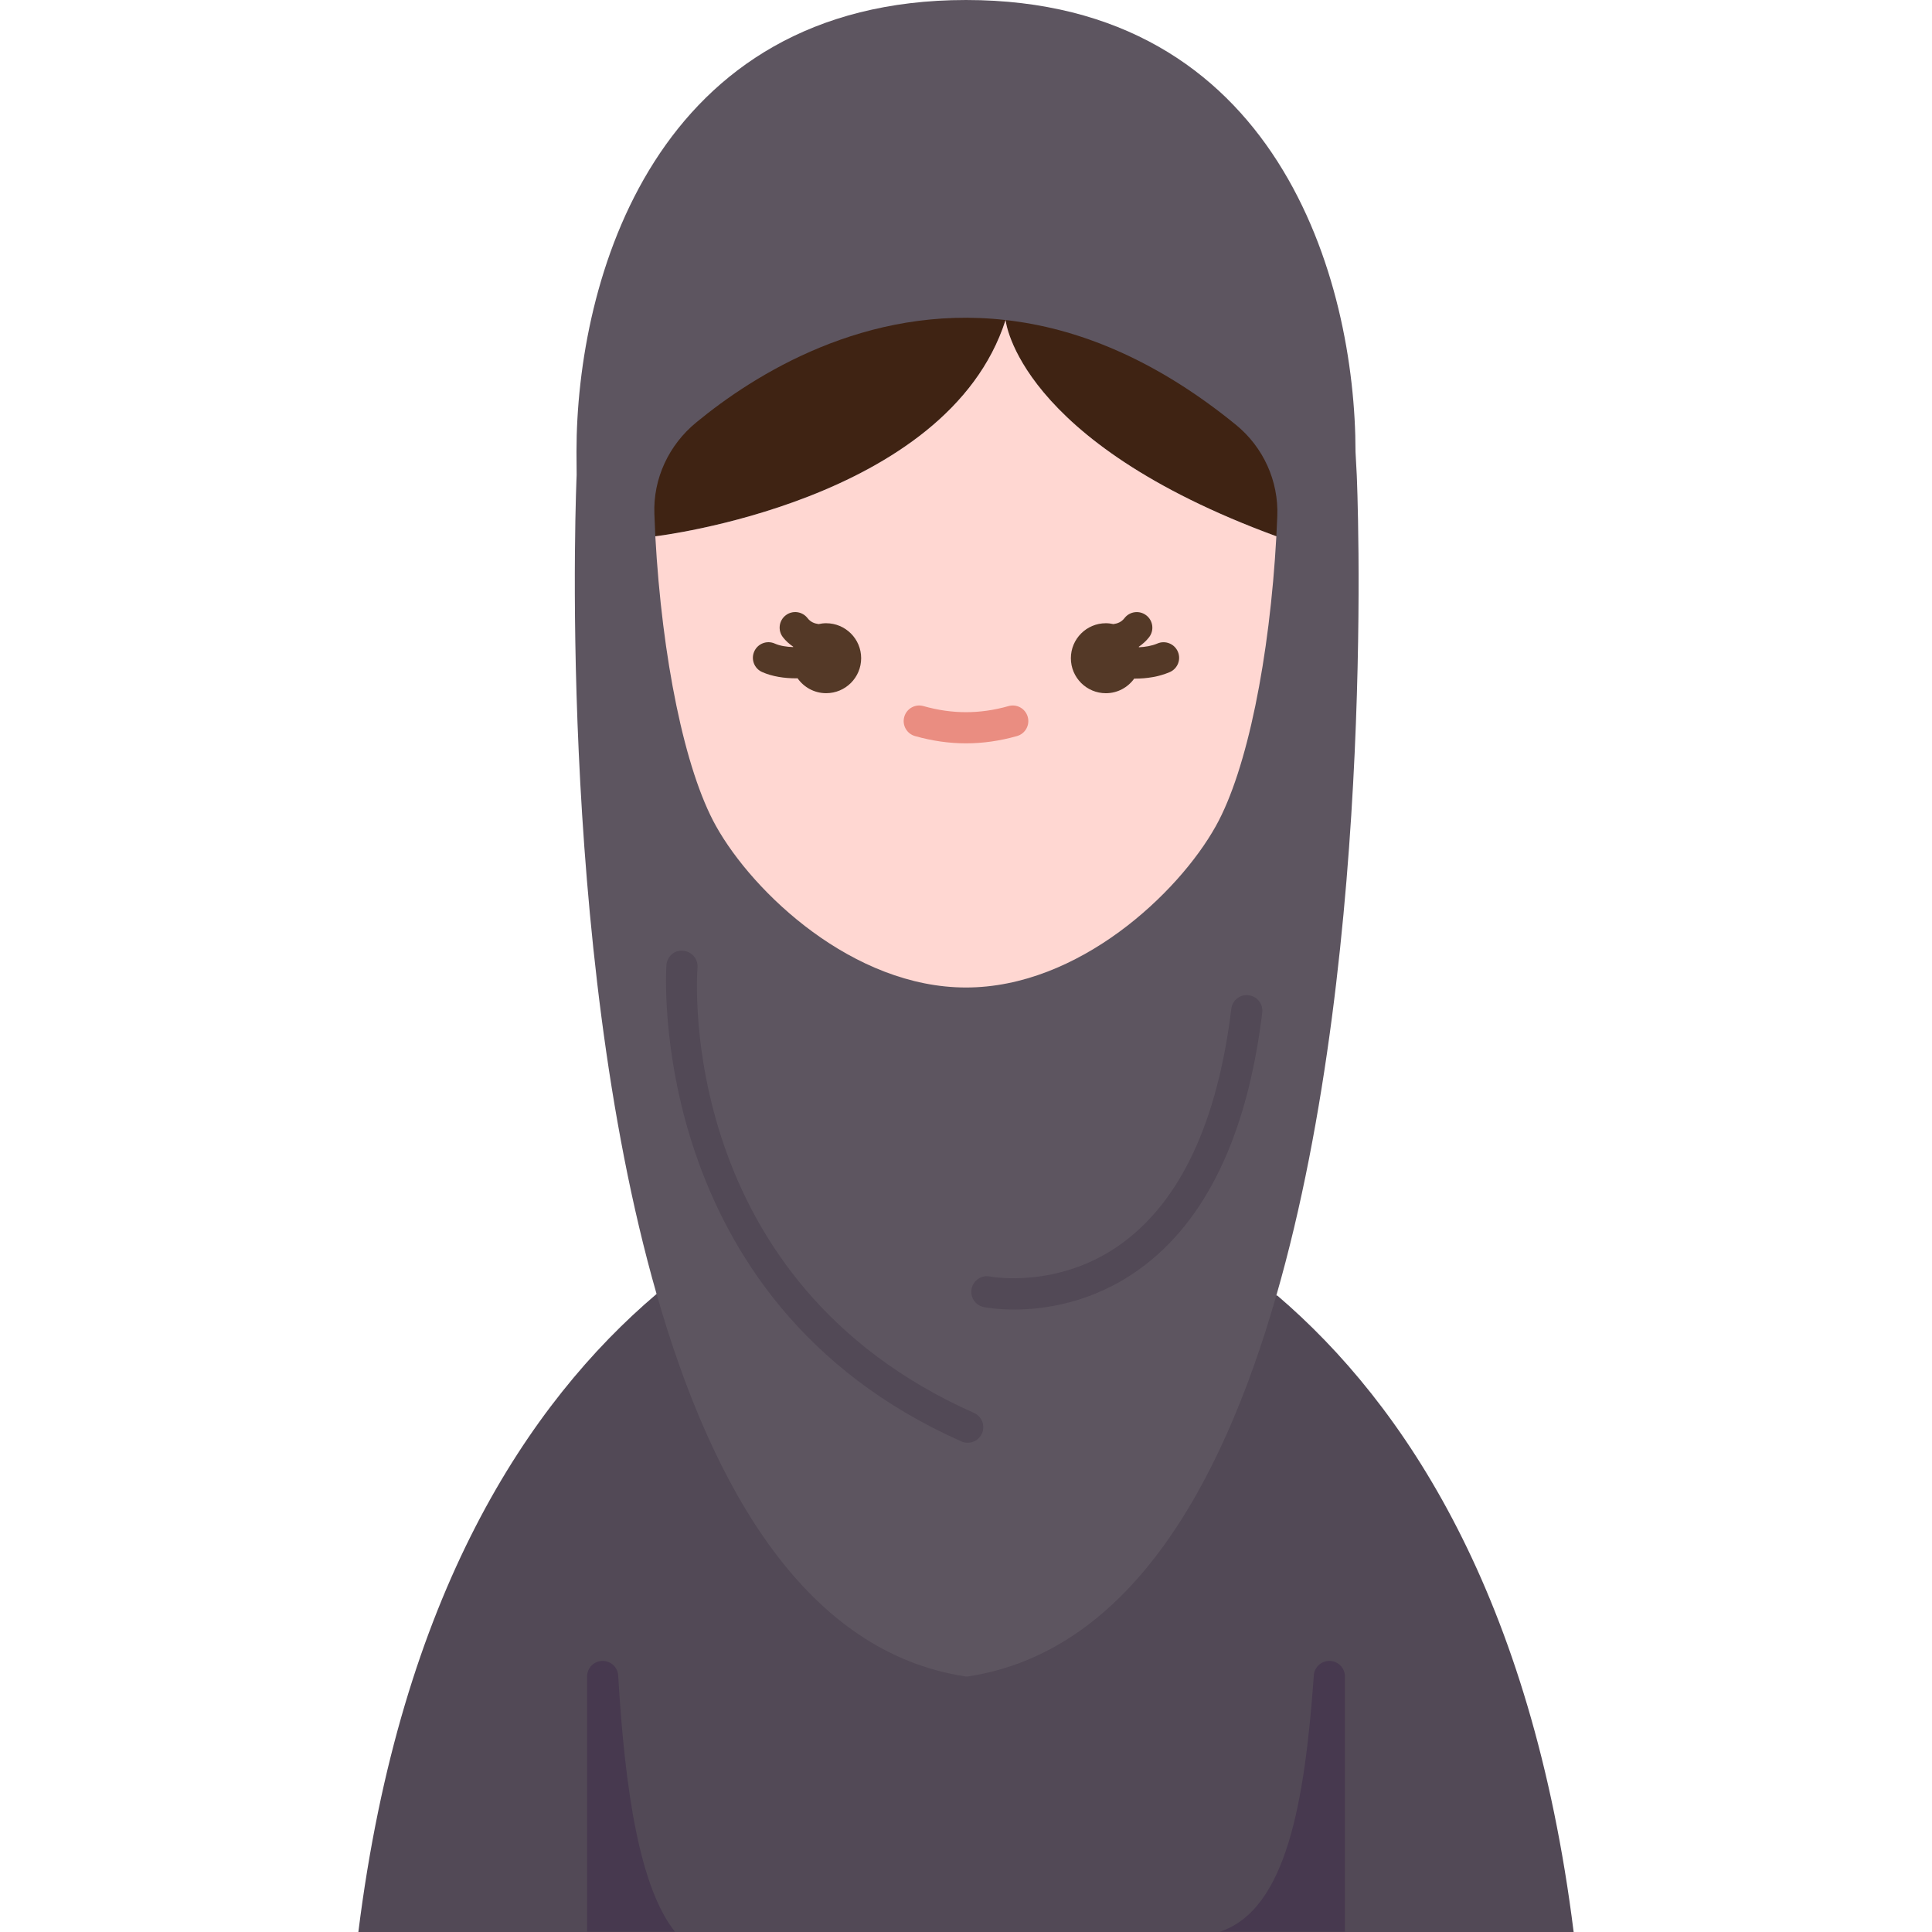 <svg id="Flat" enable-background="new 0 0 78 124" height="512" viewBox="0 0 78 124" width="512" xmlns="http://www.w3.org/2000/svg"><g><path d="m58.99 83.16-.07-.02-39.78-.09c-8.2 6.96-16.43 19.26-19.14 40.95h78c-2.7-21.58-10.85-33.86-19.01-40.84z" fill="#524956"/><path d="m64.08 30.49s1.36 30.03-5.16 52.65c-3.62 12.62-9.69 22.93-19.81 24.46h-.13c-10.14-1.53-16.22-11.89-19.84-24.55-6.48-22.61-5.13-52.56-5.13-52.56l-.01-1.49c0-11 5-29 25-29s25 18 25 29z" fill="#5d5560"/><path d="m56.33 27.27c1.75 1.43 2.74 3.6 2.65 5.86-.02.43-.04.86-.06 1.29-16.65-6.11-17.38-13.88-17.38-13.88 4.54.51 9.54 2.45 14.79 6.73z" fill="#3f2313"/><path d="m21.69 27.11c3.7-3.05 10.88-7.59 19.85-6.57-3.74 11.68-22.47 13.88-22.47 13.88h-.01c-.02-.48-.04-.95-.06-1.43-.09-2.27.93-4.44 2.69-5.88z" fill="#3f2313"/><path d="m58.92 34.42c-.43 7.79-1.87 14.99-3.88 18.59-2.4 4.32-8.82 10.37-16.04 10.37-7.23 0-13.64-6.05-16.05-10.37-2.01-3.6-3.46-10.79-3.89-18.59h.01s18.73-2.2 22.47-13.88c0 0 .73 7.77 17.38 13.88z" fill="#ffd7d2"/><path d="m39 47.71c-1.078 0-2.179-.157-3.273-.468-.531-.15-.84-.703-.689-1.234.15-.532.705-.844 1.235-.689 1.833.52 3.621.52 5.454 0 .531-.154 1.085.157 1.235.689.151.531-.158 1.084-.689 1.234-1.094.311-2.195.468-3.273.468z" fill="#ea8d81"/><path d="m39.109 92.6c-.136 0-.273-.027-.405-.086-20.36-9.042-18.948-30.357-18.931-30.571.042-.55.506-.986 1.074-.919.55.042.962.522.92 1.072-.062.818-1.297 20.132 17.749 28.59.505.225.732.815.508 1.32-.166.372-.531.594-.915.594z" fill="#524956"/><path d="m42.083 84.049c-1.134 0-1.867-.144-1.945-.159-.541-.111-.89-.64-.778-1.181.111-.54.639-.888 1.178-.779.084.017 4.407.813 8.437-2.104 3.796-2.749 6.168-7.821 7.052-15.076.066-.548.564-.948 1.114-.871.548.066.938.564.872 1.113-.956 7.852-3.614 13.396-7.9 16.479-3.007 2.163-6.099 2.578-8.03 2.578z" fill="#524956"/><path d="m15.68 106.6c-.552 0-1 .447-1 1v16.381h5.639c-2.251-2.833-3.2-8.961-3.639-16.381 0-.553-.448-1-1-1z" fill="#47394f"/><path d="m62.32 106.6c-.552 0-1 .447-1 1-.58 7.976-1.726 14.955-6.022 16.381h8.022v-16.381c0-.553-.448-1-1-1z" fill="#47394f"/><g fill="#543927"><path d="m51.286 41.301c-.368.157-.783.223-1.186.242-.003-.01-.006-.021-.01-.032.245-.171.473-.367.664-.616.336-.438.254-1.066-.184-1.402-.438-.337-1.066-.255-1.402.184-.19.247-.441.343-.709.379-.155-.035-.316-.056-.482-.056-1.24 0-2.246 1.006-2.246 2.246s1.006 2.246 2.246 2.246c.752 0 1.413-.373 1.821-.94.022 0 .041.003.063.003.736 0 1.515-.118 2.211-.415.508-.218.744-.806.526-1.313-.217-.507-.806-.743-1.312-.526z"/><path d="m30.023 40c-.167 0-.328.021-.484.055-.267-.036-.517-.133-.707-.38-.337-.438-.966-.521-1.402-.184-.438.336-.521.964-.184 1.402.191.249.419.444.665.615-.003.008-.005.016-.007.024-.424-.015-.847-.079-1.175-.226-.503-.227-1.096.001-1.32.506-.225.504.001 1.096.506 1.32.649.29 1.431.405 2.186.405.03 0 .058-.004.088-.005.406.578 1.075.958 1.836.958 1.24 0 2.246-1.006 2.246-2.246s-1.008-2.244-2.248-2.244z"/></g></g></svg>